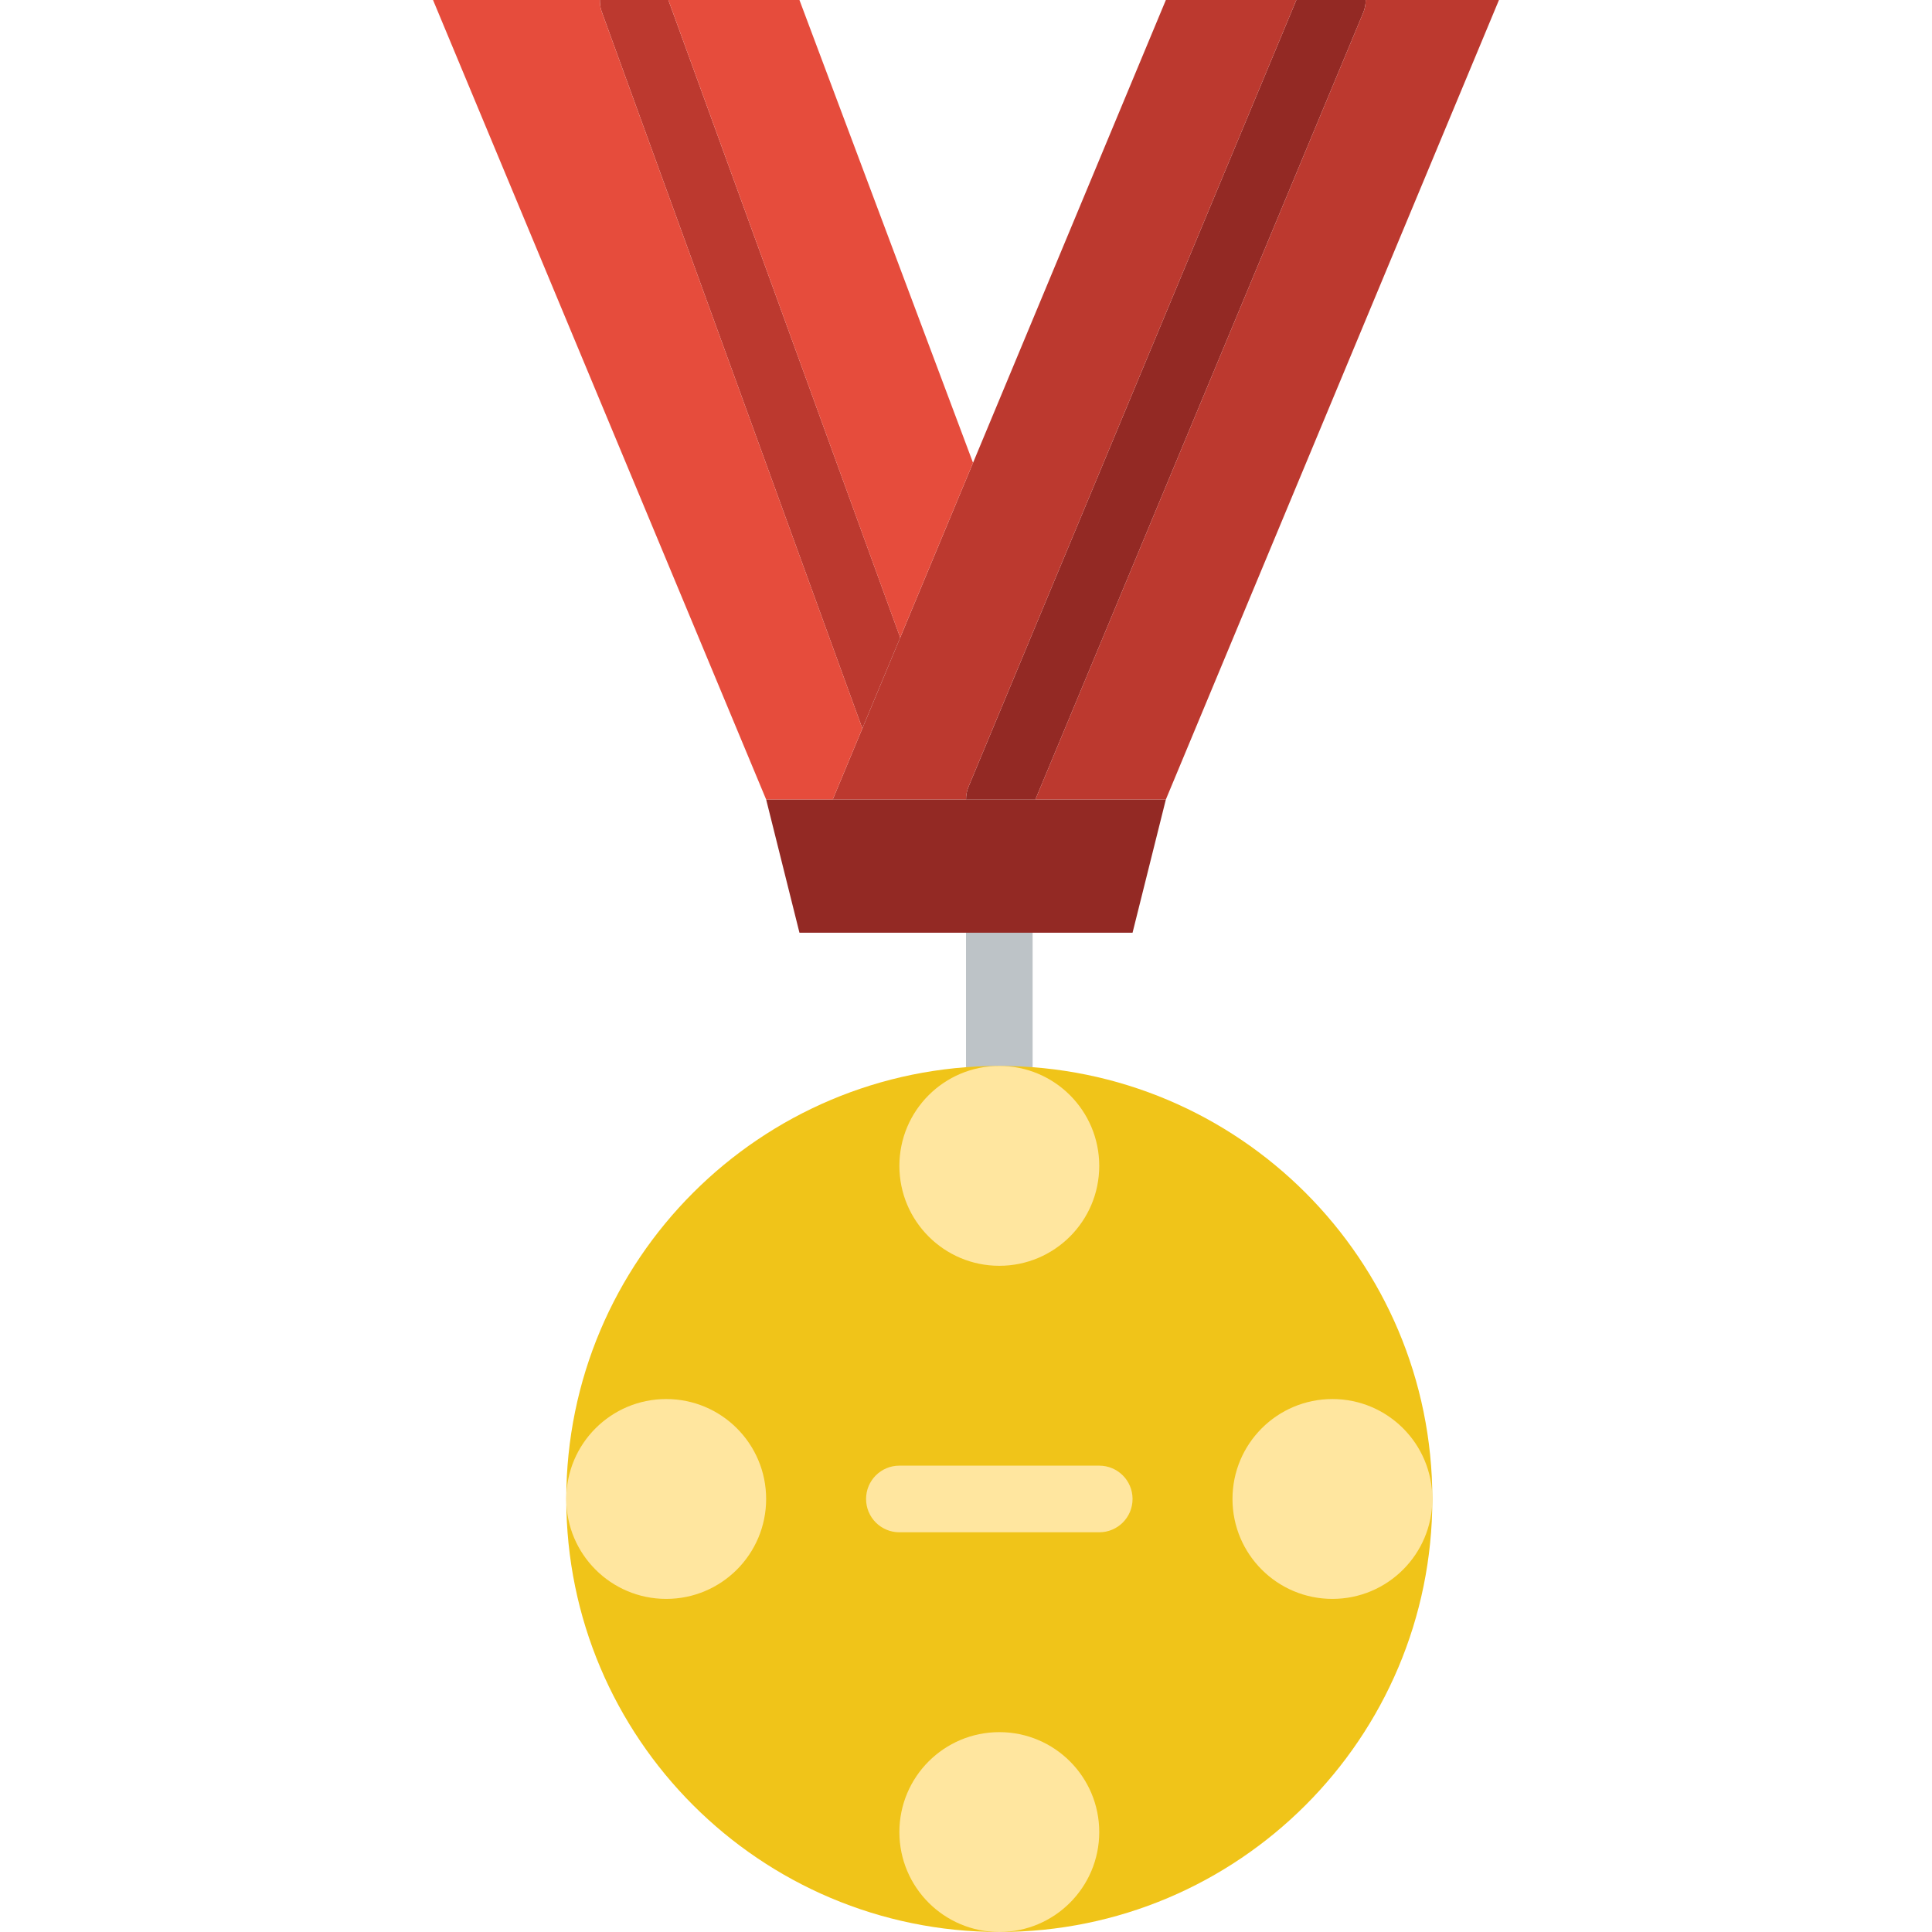 <?xml version="1.0" encoding="iso-8859-1"?>
<!-- Generator: Adobe Illustrator 19.0.0, SVG Export Plug-In . SVG Version: 6.00 Build 0)  -->
<svg xmlns="http://www.w3.org/2000/svg" xmlns:xlink="http://www.w3.org/1999/xlink" version="1.1" id="Layer_1" x="0px" y="0px" viewBox="0 0 512.004 512.004" style="enable-background:new 0 0 512.004 512.004;" xml:space="preserve">
<g>
	<path style="fill:#BDC3C7;" d="M264.831,291.314c-4.882,0-8.828-3.946-8.828-8.828v-35.31c0-4.882,3.946-8.828,8.828-8.828   c4.882,0,8.828,3.946,8.828,8.828v35.31C273.658,287.368,269.712,291.314,264.831,291.314"/>
	<path style="fill:#F0C419;" d="M379.589,397.245c0,63.382-51.377,114.759-114.759,114.759s-114.759-51.377-114.759-114.759   s51.377-114.759,114.759-114.759S379.589,333.863,379.589,397.245"/>
	<g>
		<path style="fill:#FFE69F;" d="M291.313,485.521c0,14.627-11.855,26.483-26.483,26.483c-14.627,0-26.483-11.855-26.483-26.483    c0-14.627,11.855-26.483,26.483-26.483C279.458,459.038,291.313,470.893,291.313,485.521"/>
		<path style="fill:#FFE69F;" d="M291.313,308.969c0,14.627-11.855,26.483-26.483,26.483c-14.627,0-26.483-11.855-26.483-26.483    s11.855-26.483,26.483-26.483C279.458,282.486,291.313,294.342,291.313,308.969"/>
		<path style="fill:#FFE69F;" d="M176.555,423.728c-14.627,0-26.483-11.855-26.483-26.483s11.855-26.483,26.483-26.483    s26.483,11.855,26.483,26.483S191.182,423.728,176.555,423.728"/>
		<path style="fill:#FFE69F;" d="M353.107,423.728c-14.627,0-26.483-11.855-26.483-26.483s11.855-26.483,26.483-26.483    s26.483,11.855,26.483,26.483S367.734,423.728,353.107,423.728"/>
		<path style="fill:#FFE69F;" d="M291.313,406.073h-52.966c-4.882,0-8.828-3.946-8.828-8.828c0-4.882,3.946-8.828,8.828-8.828    h52.966c4.882,0,8.828,3.946,8.828,8.828C300.141,402.127,296.195,406.073,291.313,406.073"/>
	</g>
	<g>
		<polygon style="fill:#932924;" points="300.141,247.176 211.865,247.176 203.038,211.866 308.969,211.866   "/>
		<path style="fill:#932924;" d="M256.684,208.469c-0.468,1.112-0.671,2.269-0.671,3.399h18.379L361.255,3.404    c0.459-1.112,0.671-2.269,0.671-3.399h-18.379L256.684,208.469z"/>
	</g>
	<g>
		<path style="fill:#BC392F;" d="M158.977,0.004c0,0.998,0.097,2.022,0.459,3.019l69.094,190.031l10.037-24.082L177.127,0.004    H158.977z"/>
		<path style="fill:#BC392F;" d="M343.546,0.004h-34.578l-88.276,211.862h35.319c0-1.13,0.203-2.286,0.671-3.399L343.546,0.004z"/>
		<path style="fill:#BC392F;" d="M361.925,0.004c0,1.13-0.203,2.286-0.671,3.399l-86.863,208.463h34.578L397.244,0.004H361.925z"/>
	</g>
	<g>
		<polygon style="fill:#E64C3C;" points="257.865,122.642 211.864,0 177.128,0 238.559,168.969   "/>
		<path style="fill:#E64C3C;" d="M228.52,193.02L159.435,3.024c-0.362-1.006-0.459-2.022-0.459-3.019h-44.217l88.276,211.862h17.655    l7.821-18.776C228.52,193.073,228.52,193.047,228.52,193.02"/>
	</g>
</g>
<g>
</g>
<g>
</g>
<g>
</g>
<g>
</g>
<g>
</g>
<g>
</g>
<g>
</g>
<g>
</g>
<g>
</g>
<g>
</g>
<g>
</g>
<g>
</g>
<g>
</g>
<g>
</g>
<g>
</g>
</svg>
